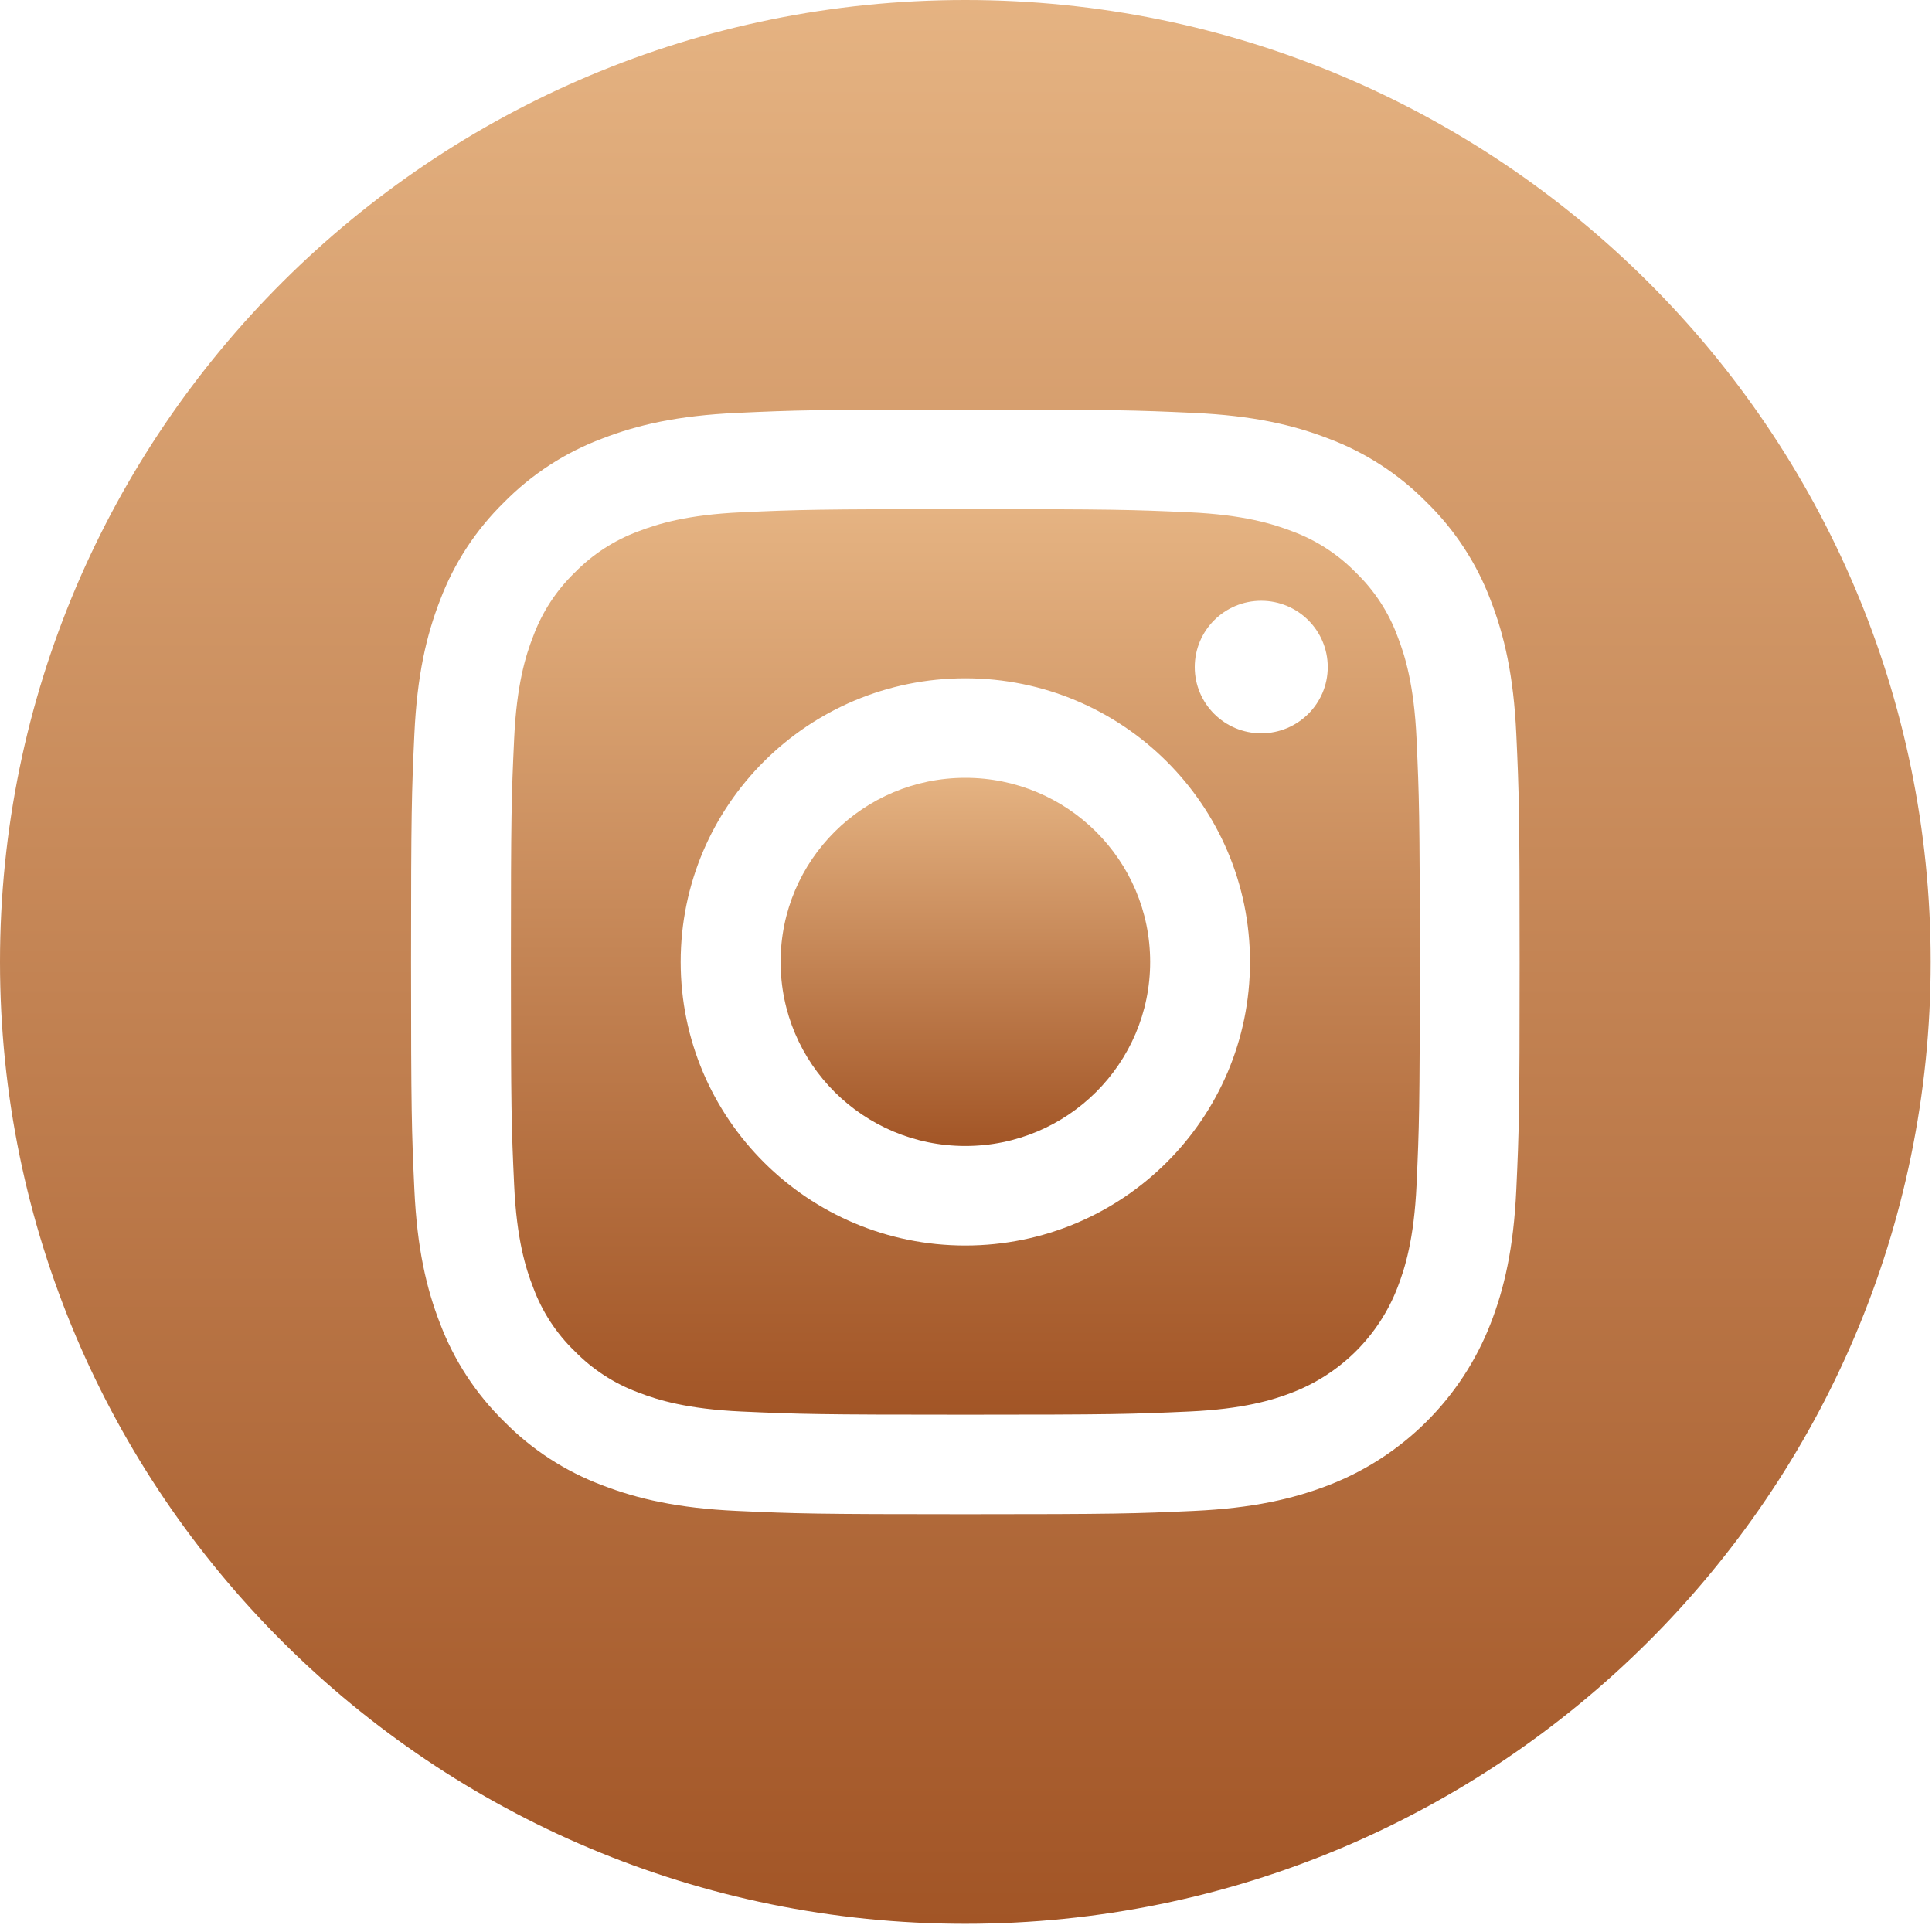 <svg width="25" height="25" viewBox="0 0 25 25" fill="none" xmlns="http://www.w3.org/2000/svg">
<path d="M14.883 12.447C14.883 13.763 13.812 14.829 12.492 14.829C11.171 14.829 10.101 13.763 10.101 12.447C10.101 11.131 11.171 10.065 12.492 10.065C13.812 10.065 14.883 11.131 14.883 12.447Z" fill="url(#paint0_linear_9_93)"/>
<path d="M18.083 8.232C17.968 7.921 17.785 7.641 17.546 7.41C17.315 7.173 17.033 6.99 16.722 6.875C16.469 6.778 16.089 6.661 15.39 6.629C14.633 6.595 14.407 6.588 12.491 6.588C10.576 6.588 10.349 6.595 9.593 6.629C8.894 6.661 8.514 6.778 8.261 6.875C7.949 6.99 7.668 7.173 7.436 7.41C7.198 7.641 7.015 7.921 6.9 8.232C6.801 8.484 6.685 8.862 6.653 9.559C6.618 10.313 6.611 10.539 6.611 12.447C6.611 14.355 6.618 14.582 6.653 15.335C6.685 16.032 6.801 16.41 6.9 16.662C7.015 16.973 7.198 17.254 7.436 17.484C7.668 17.721 7.949 17.904 8.261 18.019C8.514 18.117 8.894 18.233 9.593 18.265C10.349 18.299 10.576 18.306 12.491 18.306C14.407 18.306 14.634 18.299 15.39 18.265C16.089 18.233 16.469 18.117 16.722 18.019C17.347 17.778 17.842 17.286 18.083 16.662C18.181 16.41 18.298 16.032 18.33 15.335C18.364 14.582 18.372 14.355 18.372 12.447C18.372 10.539 18.364 10.313 18.33 9.559C18.298 8.862 18.181 8.484 18.083 8.232ZM12.491 16.117C10.457 16.117 8.808 14.474 8.808 12.447C8.808 10.42 10.457 8.777 12.491 8.777C14.525 8.777 16.175 10.42 16.175 12.447C16.175 14.474 14.525 16.117 12.491 16.117ZM16.32 9.489C15.845 9.489 15.46 9.105 15.46 8.632C15.46 8.158 15.845 7.774 16.32 7.774C16.796 7.774 17.181 8.158 17.181 8.632C17.181 9.105 16.796 9.489 16.32 9.489Z" fill="url(#paint1_linear_9_93)"/>
<path d="M12.491 0C5.594 0 0 5.574 0 12.447C0 19.32 5.594 24.894 12.491 24.894C19.389 24.894 24.983 19.32 24.983 12.447C24.983 5.574 19.389 0 12.491 0ZM19.621 15.393C19.586 16.154 19.465 16.674 19.288 17.128C18.915 18.088 18.153 18.848 17.19 19.219C16.734 19.395 16.212 19.516 15.449 19.551C14.684 19.586 14.44 19.594 12.492 19.594C10.543 19.594 10.299 19.586 9.534 19.551C8.771 19.516 8.249 19.395 7.793 19.219C7.314 19.039 6.881 18.758 6.523 18.394C6.158 18.037 5.876 17.605 5.695 17.128C5.518 16.674 5.397 16.154 5.362 15.394C5.327 14.631 5.319 14.388 5.319 12.447C5.319 10.506 5.327 10.262 5.362 9.5C5.397 8.739 5.518 8.22 5.695 7.765C5.875 7.288 6.158 6.856 6.523 6.499C6.881 6.136 7.314 5.854 7.793 5.675C8.249 5.498 8.771 5.378 9.534 5.343C10.299 5.308 10.543 5.3 12.491 5.3C14.439 5.3 14.684 5.308 15.449 5.343C16.212 5.378 16.733 5.498 17.19 5.675C17.669 5.854 18.102 6.136 18.46 6.499C18.825 6.856 19.108 7.288 19.288 7.765C19.465 8.22 19.586 8.739 19.621 9.5C19.656 10.262 19.664 10.506 19.664 12.447C19.664 14.388 19.656 14.631 19.621 15.393Z" fill="url(#paint2_linear_9_93)"/>
<defs>
<linearGradient id="paint0_linear_9_93" x1="12.492" y1="10.065" x2="12.492" y2="14.829" gradientUnits="userSpaceOnUse">
<stop stop-color="#E5B382"/>
<stop offset="1" stop-color="#A25526"/>
</linearGradient>
<linearGradient id="paint1_linear_9_93" x1="12.491" y1="6.588" x2="12.491" y2="18.306" gradientUnits="userSpaceOnUse">
<stop stop-color="#E5B382"/>
<stop offset="1" stop-color="#A25526"/>
</linearGradient>
<linearGradient id="paint2_linear_9_93" x1="12.491" y1="0" x2="12.491" y2="24.894" gradientUnits="userSpaceOnUse">
<stop stop-color="#E5B382"/>
<stop offset="1" stop-color="#A25526"/>
</linearGradient>
</defs>
</svg>
